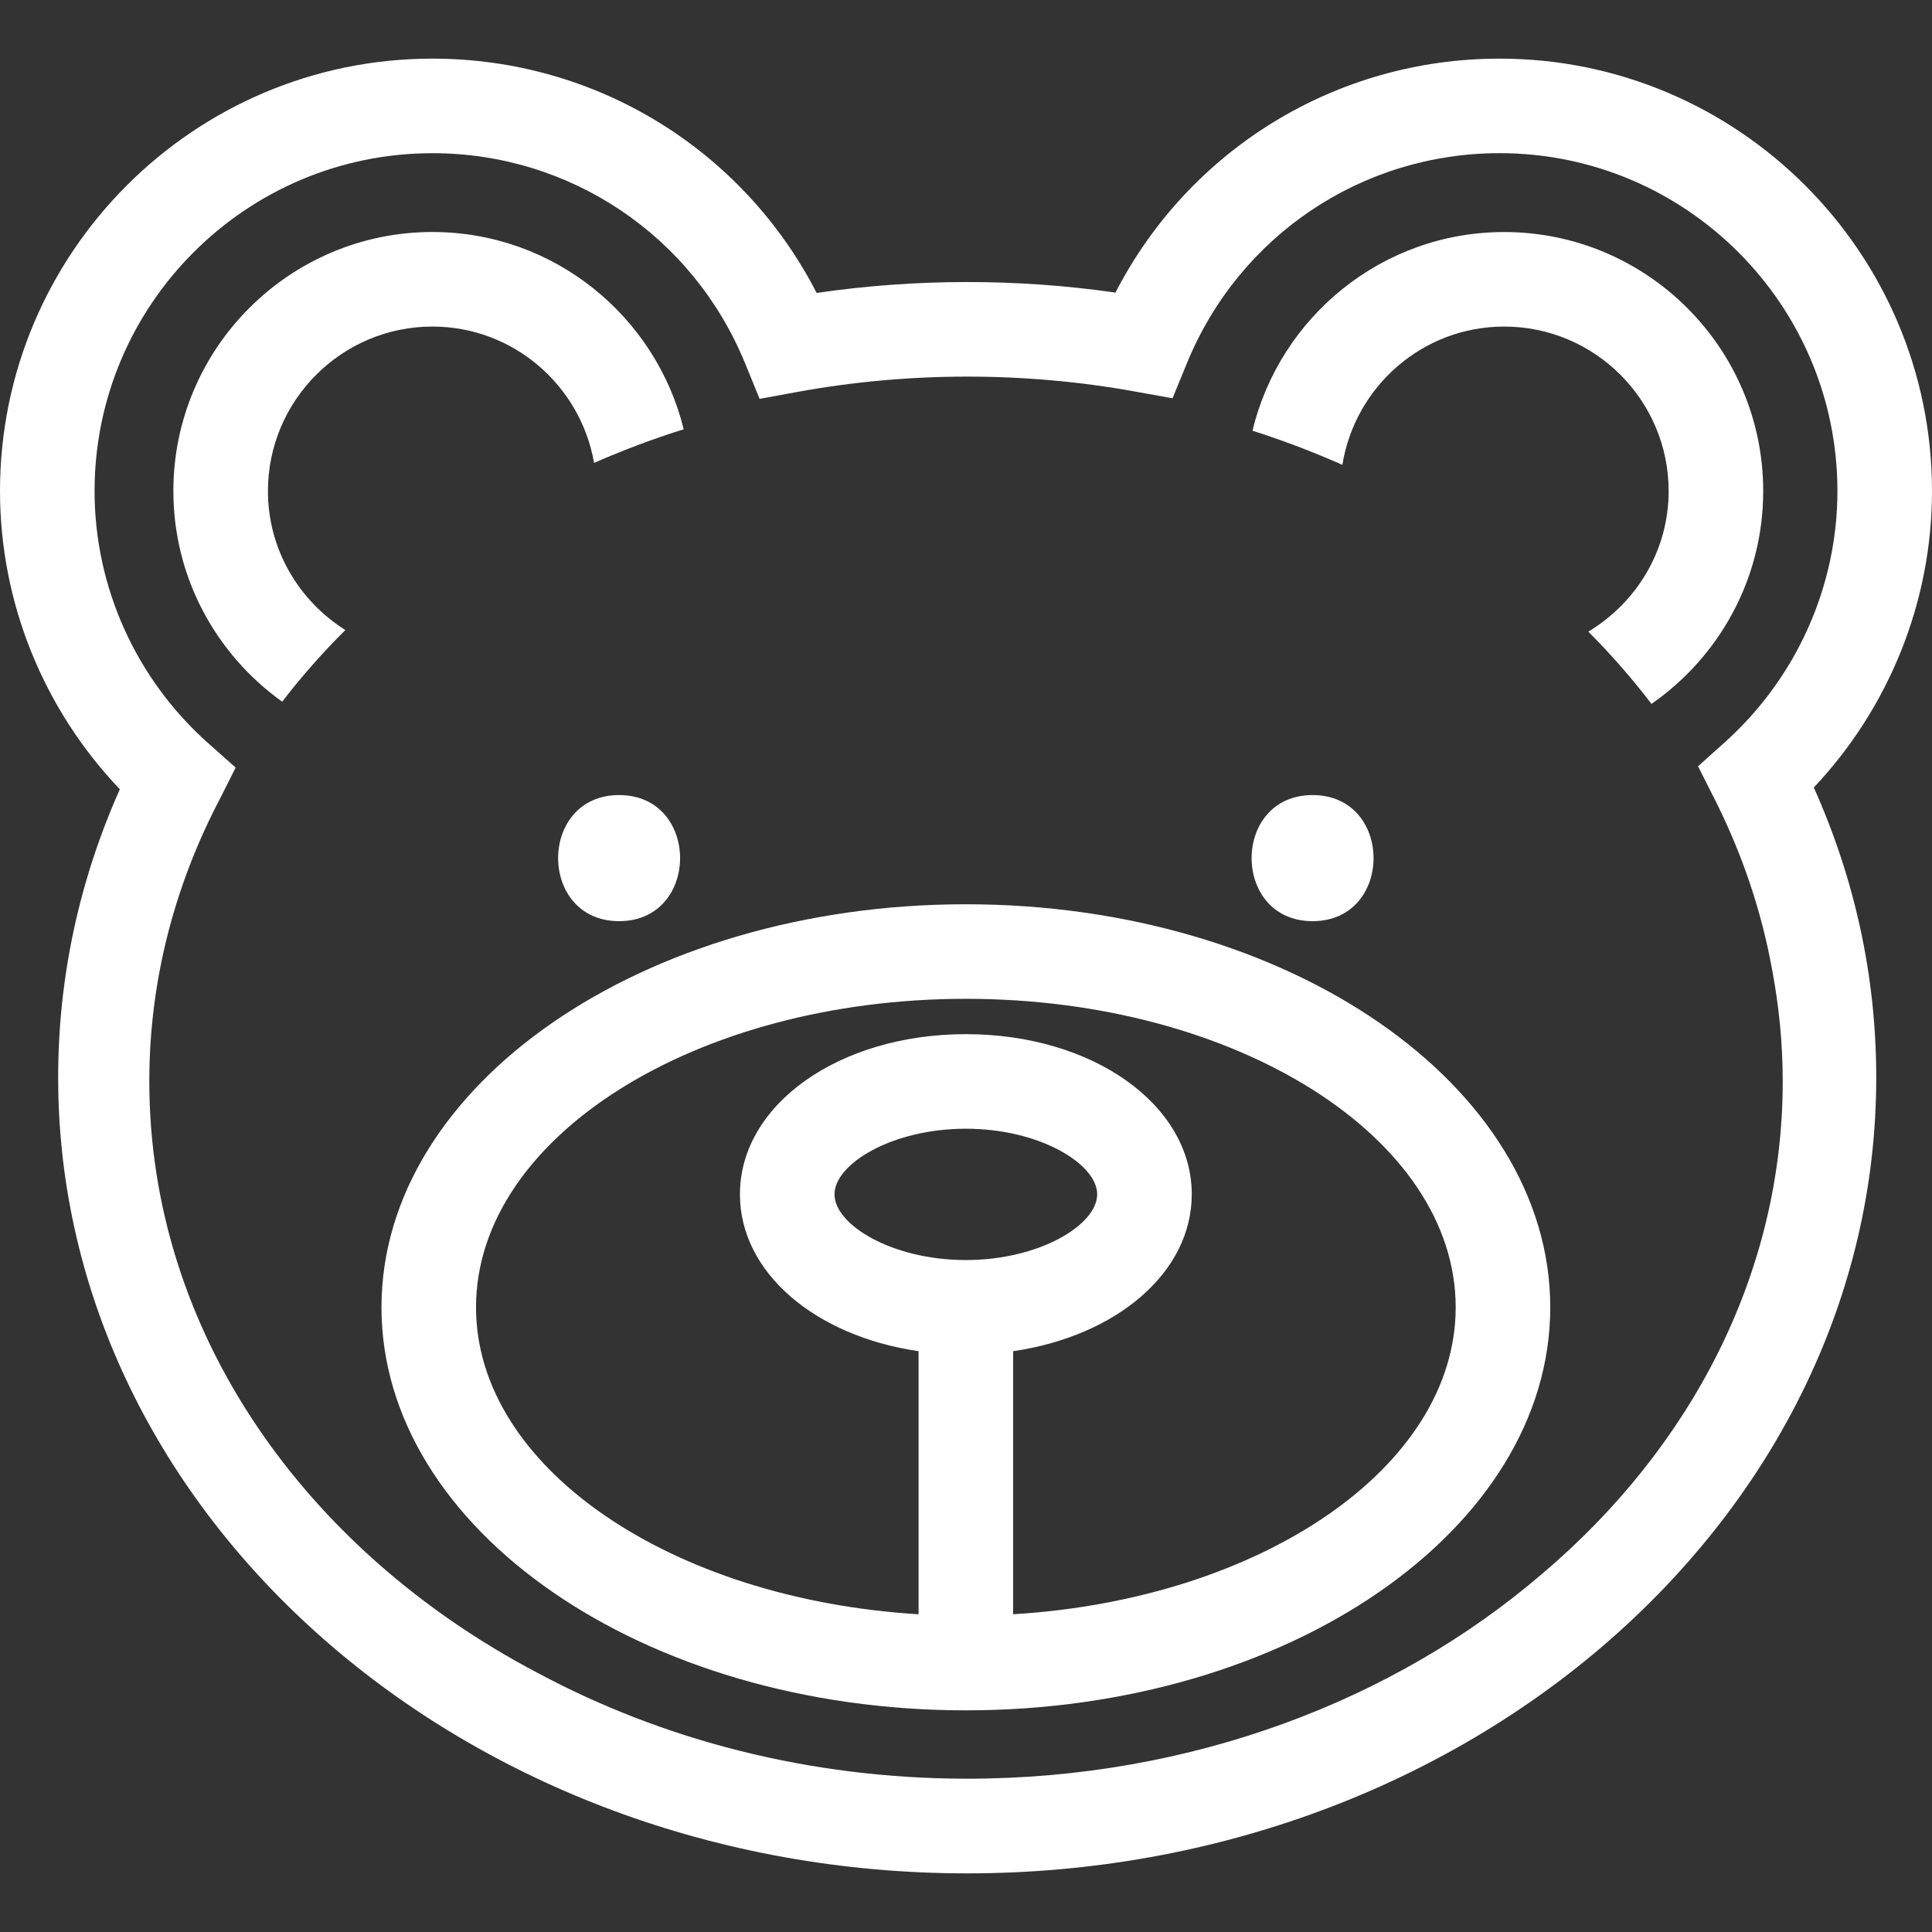 <?xml version="1.0" encoding="UTF-8"?>
<svg xmlns="http://www.w3.org/2000/svg" xmlns:xlink="http://www.w3.org/1999/xlink" xmlns:svgjs="http://svgjs.com/svgjs" version="1.1" width="512" height="512" x="0" y="0" viewBox="0 0 382.162 382.162" style="enable-background:new 0 0 512 512" xml:space="preserve" class="">
  <rect x="0" y="0" width="382.162" height="382.162" fill="#333333" stroke="none"/>
  <g>
<g xmlns="http://www.w3.org/2000/svg">
	<path d="M55.819,138.797c3.809-4.957,7.986-9.691,12.495-14.173C59.153,118.867,53,108.734,53,97.132   c0-17.939,14.596-32.535,32.534-32.535c16.039,0,29.313,11.682,31.977,26.966c5.73-2.5,11.633-4.744,17.732-6.652   c-5.505-22.359-25.669-39.019-49.709-39.019c-28.25,0-51.24,22.989-51.24,51.24C34.294,114.309,42.819,129.499,55.819,138.797z" fill="#ffffff" data-original="#000000" style="" class=""/>
	<path d="M297.535,64.597c17.944,0,32.534,14.596,32.534,32.535c0,11.834-6.418,22.115-15.893,27.809   c4.518,4.521,8.683,9.292,12.494,14.292c13.336-9.258,22.104-24.667,22.104-42.094c0-28.257-22.987-51.24-51.24-51.24   c-24.132,0-44.372,16.791-49.779,39.299c6.113,1.946,12.038,4.217,17.774,6.753C268.033,76.474,281.374,64.597,297.535,64.597z" fill="#ffffff" data-original="#000000" style="" class=""/>
	<path d="M11.505,213.173c0,86.782,80.666,157.392,179.818,157.392c99.147,0,179.811-70.609,179.811-157.392   c0-19.827-4.153-39.104-12.355-57.399c14.937-15.829,23.383-36.831,23.383-58.642c0-47.164-38.368-85.535-85.535-85.535   c-32.309,0-61.378,17.933-75.98,46.278c-19.497-2.801-39.573-2.789-59.107,0.073c-14.593-28.387-43.668-46.351-76.017-46.351   C38.371,11.597,0,49.968,0,97.132c0,21.991,8.567,43.123,23.705,58.985C15.606,174.312,11.505,193.475,11.505,213.173z    M18.706,97.132c0-36.852,29.98-66.829,66.829-66.829c27.249,0,51.523,16.316,61.851,41.571l2.868,7.021l7.468-1.367   c21.948-4.021,44.907-4.034,66.773-0.085l7.441,1.34l2.868-6.997c10.345-25.203,34.61-41.491,61.822-41.491   c36.852,0,66.829,29.98,66.829,66.832c0,18.867-8.117,36.97-22.244,49.669l-5.327,4.783l3.232,6.391   c5.529,10.952,9.354,22.329,11.448,33.996c1.339,7.143,2.07,14.462,2.07,21.927c0,38.052-18.183,72.486-47.544,97.378   c-29.168,25.051-69.398,40.566-113.768,40.566c-31.17,0-60.282-7.679-84.968-20.923c-46.092-24.21-76.821-67.553-76.821-117.021   c0-20.009,5.069-39.004,14.112-56.157l2.968-5.907l-5.376-4.771C26.917,134.352,18.706,116.157,18.706,97.132z" fill="#ffffff" data-original="#000000" style="" class=""/>
	<path d="M75.459,258.598c0,43.951,51.853,79.719,115.597,79.719c63.738,0,115.594-35.768,115.594-79.719   c0-43.964-51.855-79.729-115.6-79.729C127.312,178.869,75.459,214.634,75.459,258.598z M191.05,249.244   c-14.636,0-25.982-6.99-25.982-12.994s11.347-12.981,25.982-12.981c14.629,0,25.979,6.978,25.979,12.981   S205.679,249.244,191.05,249.244z M191.05,197.572c53.423,0,96.894,27.377,96.894,61.025c0,31.651-38.489,57.737-87.538,60.715   v-52.038c20.417-2.978,35.33-15.533,35.33-31.024c0-17.768-19.626-31.688-44.686-31.688c-25.06,0-44.688,13.92-44.688,31.688   c0,15.491,14.916,28.047,35.335,31.024v52.038c-49.048-2.978-87.538-29.063-87.538-60.715   C94.166,224.949,137.624,197.572,191.05,197.572z" fill="#ffffff" data-original="#000000" style="" class=""/>
	<path d="M122.462,157.271c-16.082,0-16.082,24.941,0,24.941S138.549,157.271,122.462,157.271z" fill="#ffffff" data-original="#000000" style="" class=""/>
	<path d="M259.641,182.212c16.075,0,16.075-24.941,0-24.941C243.554,157.271,243.554,182.212,259.641,182.212z" fill="#ffffff" data-original="#000000" style="" class=""/>
</g>















</g>
</svg>
